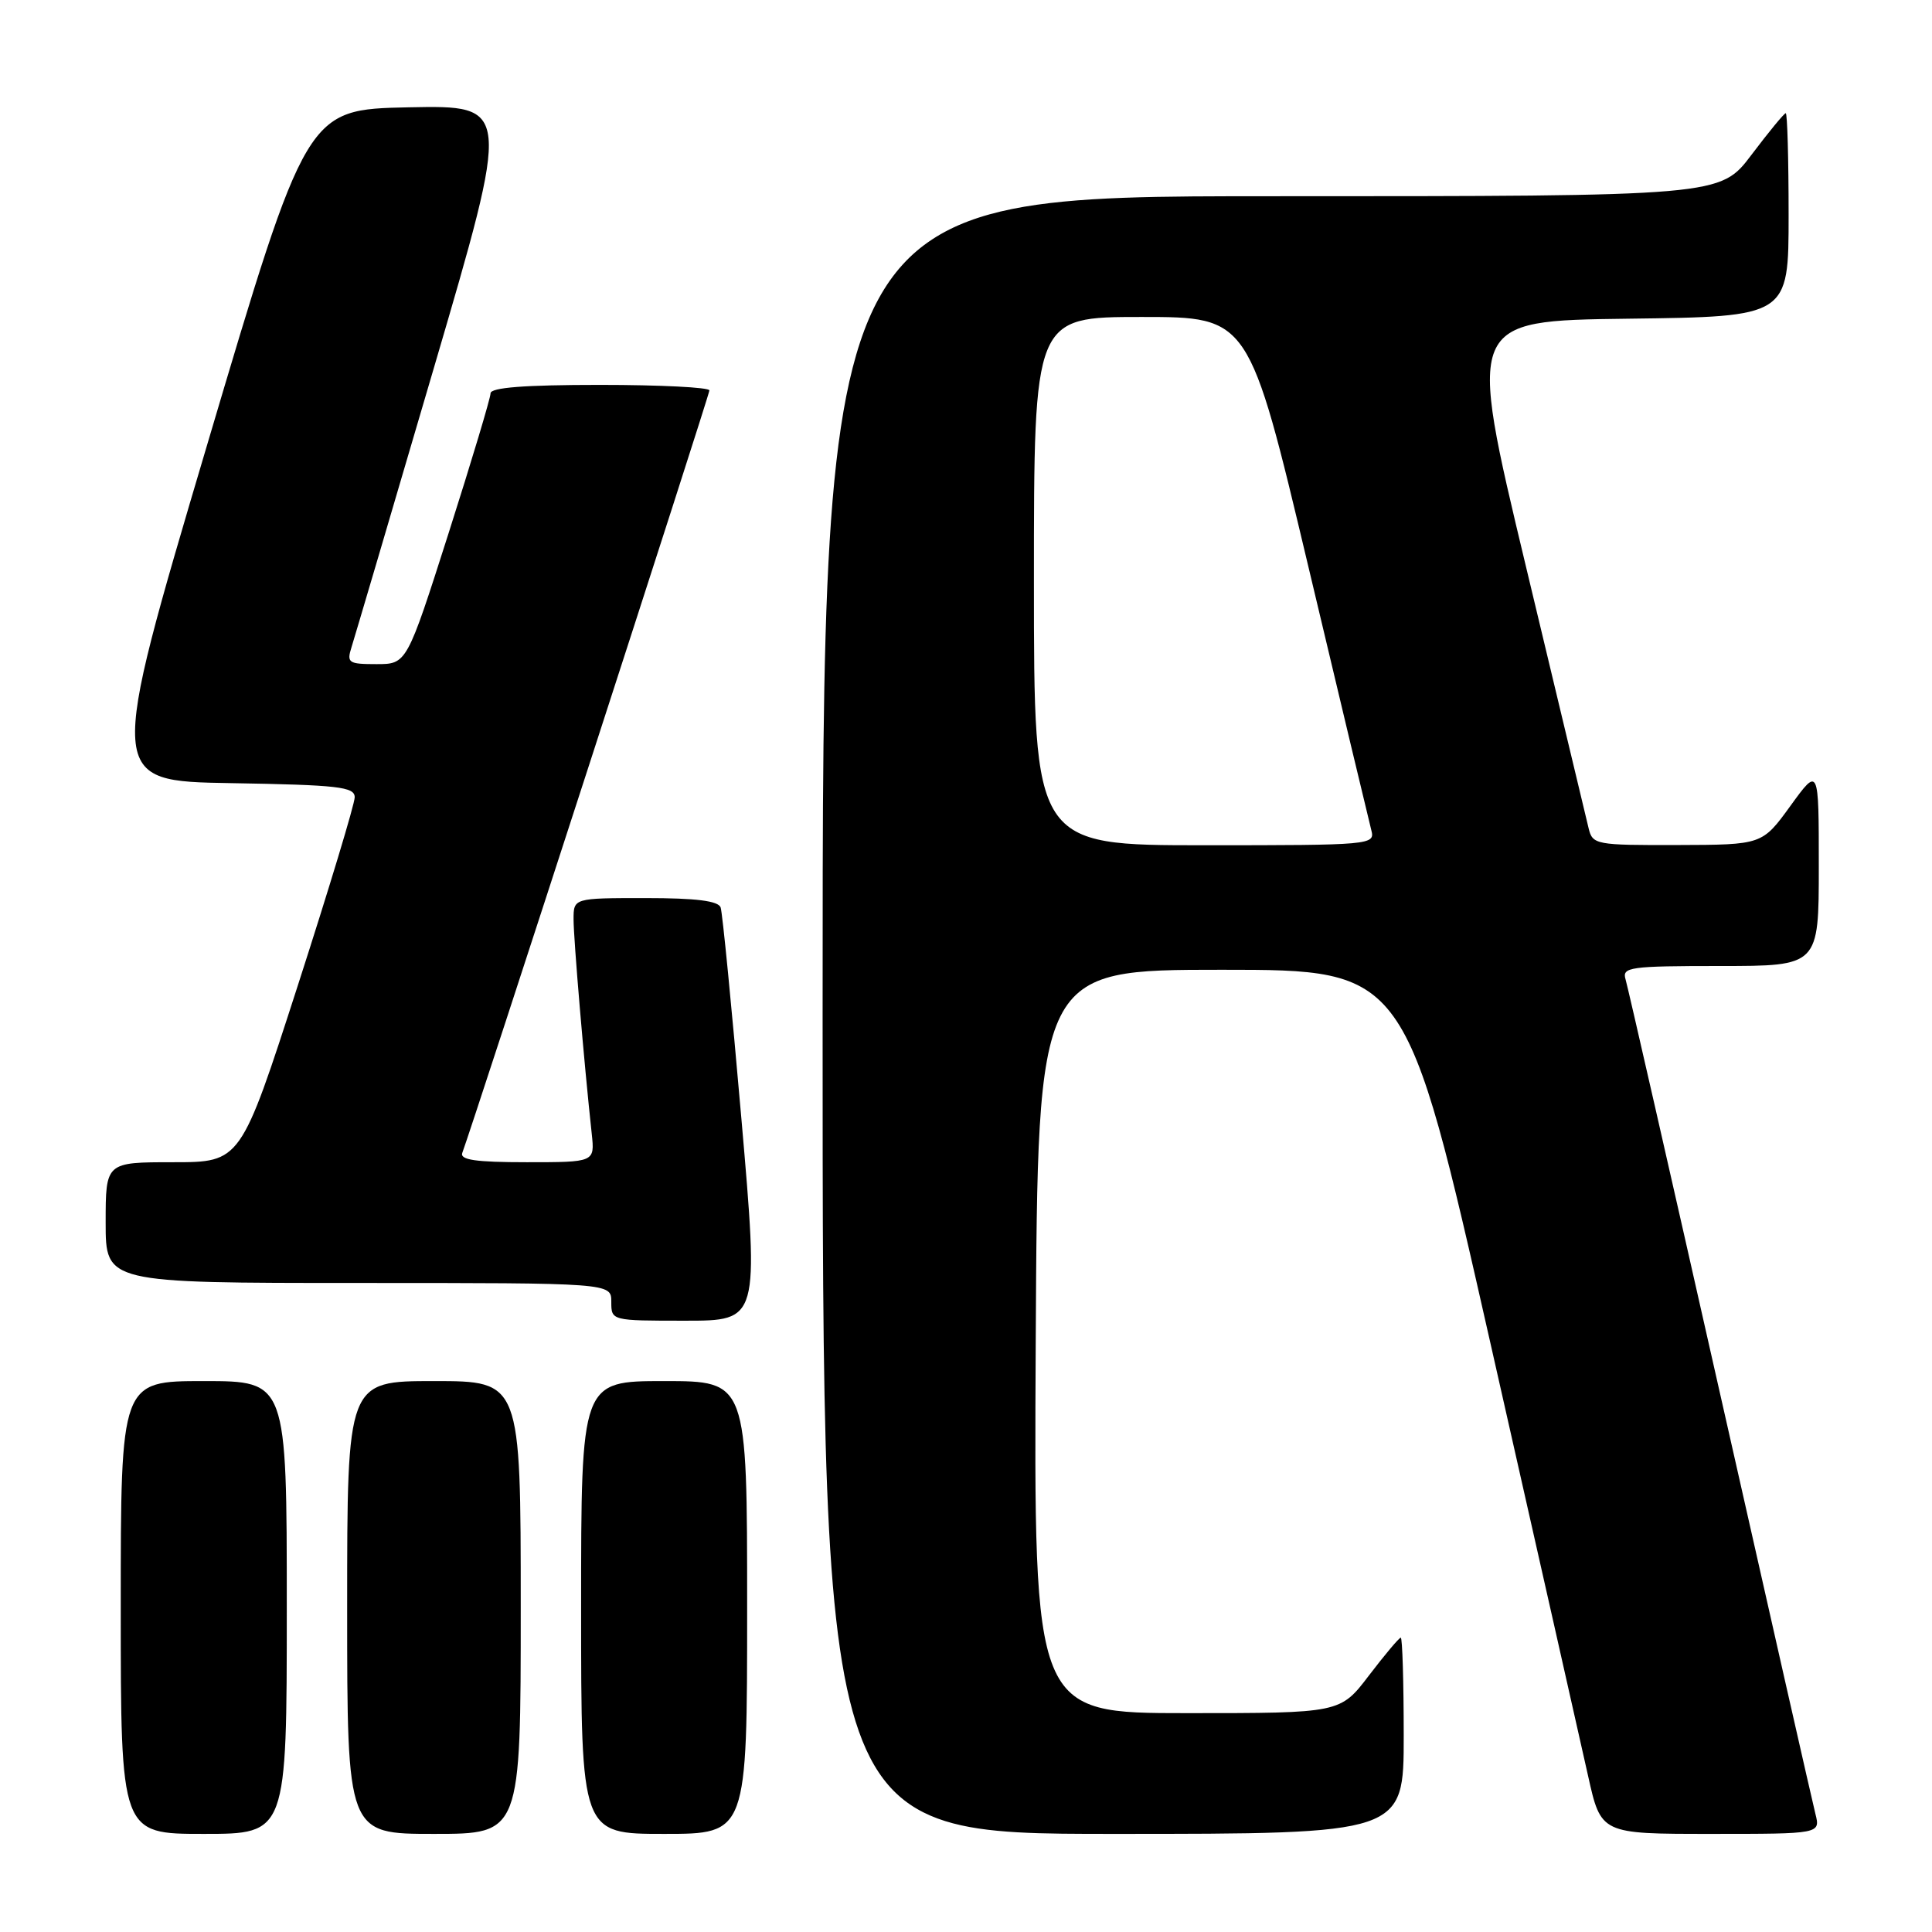 <?xml version="1.0" encoding="UTF-8" standalone="no"?>
<!DOCTYPE svg PUBLIC "-//W3C//DTD SVG 1.1//EN" "http://www.w3.org/Graphics/SVG/1.1/DTD/svg11.dtd" >
<svg xmlns="http://www.w3.org/2000/svg" xmlns:xlink="http://www.w3.org/1999/xlink" version="1.1" viewBox="0 0 256 256">
 <g >
 <path fill="currentColor"
d=" M 38.00 213.00 C 38.00 183.00 38.00 183.00 27.00 183.00 C 16.00 183.00 16.00 183.00 16.00 213.00 C 16.00 243.00 16.00 243.00 27.00 243.00 C 38.00 243.00 38.00 243.00 38.00 213.00 Z  M 69.00 213.00 C 69.00 183.00 69.00 183.00 57.50 183.00 C 46.00 183.00 46.00 183.00 46.00 213.00 C 46.00 243.00 46.00 243.00 57.50 243.00 C 69.00 243.00 69.00 243.00 69.00 213.00 Z  M 99.00 213.00 C 99.00 183.00 99.00 183.00 88.00 183.00 C 77.00 183.00 77.00 183.00 77.00 213.00 C 77.00 243.00 77.00 243.00 88.00 243.00 C 99.00 243.00 99.00 243.00 99.00 213.00 Z  M 186.00 230.00 C 186.00 222.85 185.82 217.00 185.61 217.00 C 185.39 217.00 183.50 219.25 181.40 222.00 C 177.59 227.00 177.59 227.00 157.29 227.00 C 136.98 227.00 136.98 227.00 137.24 177.75 C 137.50 128.50 137.50 128.50 161.90 128.50 C 186.30 128.50 186.30 128.50 197.51 178.07 C 203.67 205.33 209.49 231.09 210.43 235.32 C 212.14 243.00 212.14 243.00 226.68 243.00 C 241.22 243.00 241.22 243.00 240.55 240.34 C 240.18 238.88 234.49 213.79 227.90 184.59 C 221.31 155.39 215.68 130.71 215.39 129.75 C 214.91 128.15 215.95 128.00 227.93 128.00 C 241.00 128.00 241.00 128.00 241.00 114.80 C 241.00 101.60 241.00 101.60 237.25 106.77 C 233.50 111.94 233.50 111.94 222.27 111.97 C 211.44 112.00 211.02 111.92 210.50 109.75 C 210.21 108.51 206.47 92.88 202.18 75.00 C 194.40 42.50 194.40 42.50 215.70 42.23 C 237.00 41.96 237.00 41.96 237.00 28.48 C 237.00 21.07 236.83 15.00 236.62 15.00 C 236.41 15.00 234.37 17.48 232.09 20.50 C 227.94 26.00 227.94 26.00 168.47 26.00 C 109.00 26.00 109.00 26.00 109.00 134.50 C 109.00 243.00 109.00 243.00 147.50 243.00 C 186.00 243.00 186.00 243.00 186.00 230.00 Z  M 98.24 148.25 C 96.96 133.54 95.73 120.94 95.49 120.25 C 95.19 119.37 92.26 119.00 85.53 119.00 C 76.00 119.00 76.00 119.00 76.00 121.83 C 76.00 124.39 77.39 140.85 78.41 150.25 C 78.81 154.00 78.81 154.00 69.80 154.00 C 63.00 154.00 60.90 153.69 61.26 152.75 C 62.68 148.96 94.00 52.34 94.00 51.73 C 94.00 51.33 87.47 51.00 79.50 51.00 C 69.50 51.00 65.00 51.35 65.00 52.12 C 65.00 52.73 62.50 61.05 59.45 70.62 C 53.90 88.00 53.90 88.00 49.88 88.00 C 46.17 88.00 45.92 87.83 46.58 85.75 C 46.97 84.51 51.89 67.85 57.50 48.72 C 67.70 13.95 67.70 13.95 54.16 14.22 C 40.63 14.50 40.63 14.50 27.43 59.00 C 14.23 103.50 14.23 103.50 30.62 103.77 C 44.83 104.01 47.00 104.26 47.00 105.64 C 47.00 106.52 43.60 117.76 39.45 130.62 C 31.90 154.00 31.90 154.00 22.95 154.00 C 14.00 154.00 14.00 154.00 14.00 162.00 C 14.00 170.00 14.00 170.00 47.50 170.00 C 81.00 170.00 81.00 170.00 81.00 172.50 C 81.00 175.00 81.01 175.00 90.78 175.00 C 100.56 175.00 100.56 175.00 98.24 148.25 Z  M 137.00 77.00 C 137.00 42.00 137.00 42.00 151.25 42.00 C 165.50 42.00 165.50 42.00 173.35 75.02 C 177.66 93.18 181.43 108.93 181.71 110.02 C 182.22 111.95 181.68 112.00 159.62 112.00 C 137.00 112.00 137.00 112.00 137.00 77.00 Z "/>
</g>
</svg>